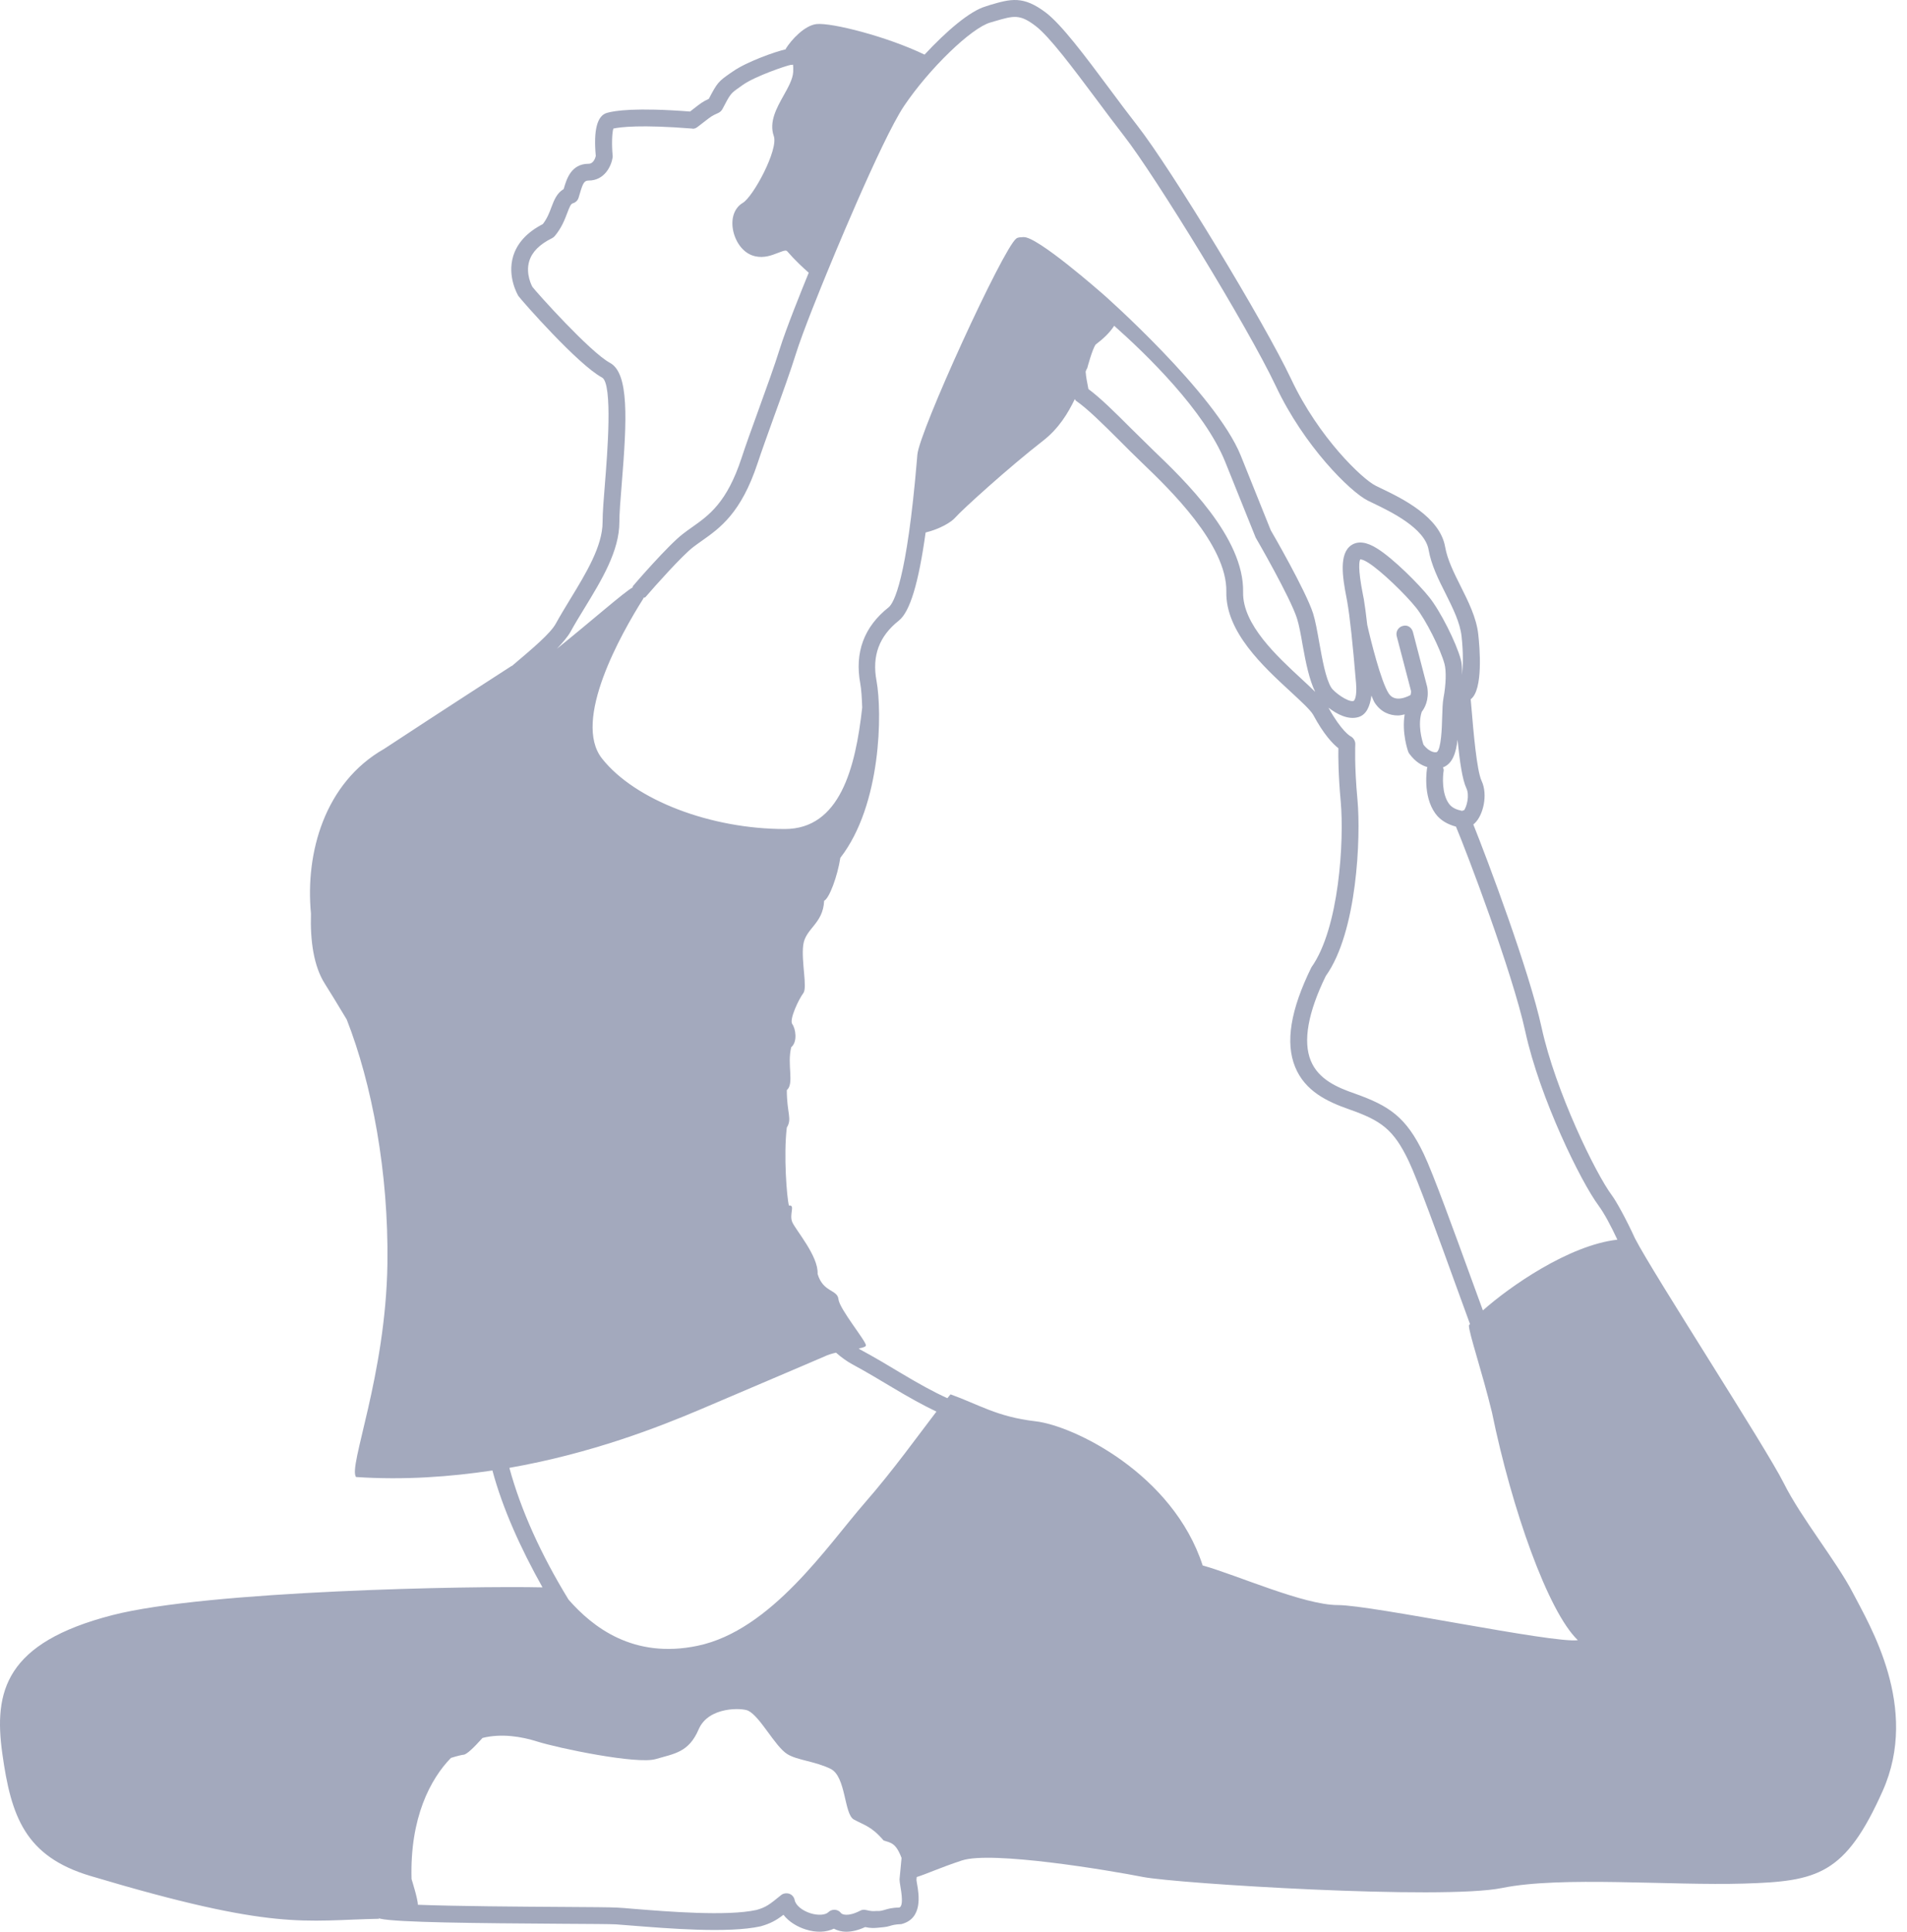 <svg width="79" height="80" viewBox="0 0 79 80" fill="none" xmlns="http://www.w3.org/2000/svg">
<path d="M76.76 65.97C76.075 64.648 74.617 62.871 73.888 61.41C73.159 59.952 68.51 52.794 67.734 51.292C67.354 50.462 66.954 49.746 66.778 49.509C66.1 48.604 64.439 45.193 63.865 42.565C63.35 40.199 61.614 35.591 61.034 34.143C61.051 34.126 61.072 34.113 61.089 34.096C61.441 33.77 61.648 32.916 61.377 32.339C61.177 31.912 61.041 30.325 60.953 29.271L60.926 28.959C61.452 28.566 61.299 26.803 61.238 26.26C61.16 25.575 60.828 24.914 60.509 24.277C60.224 23.71 59.96 23.175 59.868 22.656C59.654 21.398 58.064 20.632 57.207 20.222L56.979 20.11C56.45 19.845 54.636 18.143 53.484 15.692C52.385 13.366 48.517 6.992 47.116 5.202C46.74 4.72 46.347 4.195 45.96 3.673C44.943 2.306 43.977 1.018 43.326 0.523C42.383 -0.193 41.864 -0.043 41.01 0.207L40.834 0.265C40.173 0.455 39.2 1.296 38.301 2.262C36.731 1.506 34.443 0.93 33.825 0.997C33.337 1.052 32.791 1.631 32.541 2.035C32.547 2.035 32.564 2.038 32.571 2.038C32.093 2.14 30.903 2.577 30.374 2.95L30.242 3.039C29.767 3.371 29.713 3.425 29.364 4.093C29.109 4.212 29.031 4.273 28.74 4.5L28.587 4.619C26.339 4.446 25.468 4.581 25.139 4.676C24.736 4.795 24.583 5.395 24.681 6.46C24.661 6.548 24.583 6.782 24.386 6.782C23.657 6.782 23.471 7.422 23.359 7.802L23.349 7.833C23.064 7.995 22.949 8.304 22.844 8.579C22.759 8.809 22.667 9.047 22.488 9.28C21.837 9.616 21.423 10.064 21.257 10.616C21.009 11.454 21.437 12.193 21.474 12.257C21.647 12.488 23.949 15.105 24.939 15.634C25.397 15.882 25.153 18.862 25.064 19.984C25.01 20.652 24.963 21.229 24.963 21.619C24.963 22.615 24.281 23.734 23.623 24.812C23.41 25.162 23.203 25.504 23.023 25.83C22.793 26.243 22.081 26.84 21.192 27.593C21.196 27.589 21.209 27.569 21.209 27.569C21.209 27.569 18.304 29.441 15.913 31.014C13.442 32.421 12.642 35.33 12.882 37.835C12.848 38.951 12.991 40.012 13.462 40.748C13.662 41.063 13.994 41.606 14.364 42.223C15.402 44.871 16.103 48.532 16.049 52.347C15.978 56.995 14.408 60.755 14.751 61.169C16.747 61.301 18.639 61.162 20.399 60.898C20.82 62.461 21.549 64.088 22.474 65.739C19.589 65.672 8.603 65.872 4.654 66.889C0.232 68.028 -0.27 70.032 0.097 72.629C0.459 75.226 1.039 76.881 3.741 77.688C11.438 79.99 12.587 79.522 15.71 79.464C15.669 79.413 15.608 79.305 15.561 79.22C15.601 79.322 15.642 79.434 15.754 79.461C16.442 79.617 19.714 79.647 23.301 79.671C24.41 79.678 25.268 79.681 25.519 79.695C25.675 79.705 25.912 79.725 26.21 79.749C27.594 79.858 30.174 80.075 31.51 79.776C31.917 79.661 32.151 79.532 32.456 79.298C32.686 79.6 33.049 79.803 33.375 79.905C33.819 80.047 34.229 80.024 34.544 79.874C34.683 79.949 34.86 80 35.066 80C35.287 80 35.548 79.942 35.84 79.807C36.074 79.858 36.209 79.847 36.341 79.837C36.507 79.82 36.714 79.81 36.853 79.763C36.965 79.729 37.074 79.695 37.338 79.685C38.237 79.461 38.067 78.457 37.992 78.027C37.982 77.952 37.965 77.888 37.965 77.854C37.965 77.837 37.972 77.772 37.975 77.735C38.382 77.61 38.922 77.355 39.844 77.05C41.075 76.64 45.95 77.457 47.364 77.735C48.778 78.006 59.76 78.691 62.221 78.189C64.683 77.688 69.192 78.098 72.247 78.006C75.302 77.915 76.441 77.64 77.99 74.175C79.54 70.71 77.441 67.292 76.76 65.97ZM60.648 33.56C60.621 33.55 60.594 33.58 60.563 33.58C60.339 33.533 60.15 33.455 60.028 33.289C59.722 32.875 59.763 32.153 59.807 31.909C59.814 31.861 59.787 31.824 59.777 31.78C60.173 31.631 60.319 31.18 60.38 30.634C60.475 31.566 60.58 32.288 60.746 32.641C60.889 32.94 60.76 33.414 60.648 33.56ZM58.532 26.172C58.481 25.989 58.309 25.86 58.108 25.924C57.922 25.972 57.813 26.162 57.861 26.348L58.451 28.603C58.464 28.681 58.444 28.725 58.434 28.783C58.346 28.83 57.793 29.129 57.529 28.718C57.21 28.23 56.779 26.501 56.64 25.877C56.59 25.44 56.542 25.07 56.498 24.812L56.461 24.626C56.24 23.511 56.312 23.222 56.352 23.165C56.349 23.165 56.447 23.154 56.691 23.31C57.224 23.649 58.22 24.612 58.664 25.168C59.058 25.657 59.675 26.877 59.841 27.498C59.919 27.782 59.902 28.359 59.8 28.895C59.76 29.108 59.753 29.396 59.743 29.725C59.733 30.115 59.705 31.024 59.522 31.146C59.505 31.153 59.271 31.217 58.97 30.841C58.912 30.665 58.719 30.017 58.898 29.478C59.01 29.335 59.214 28.993 59.126 28.457L58.532 26.172ZM34.243 11.328C34.266 11.271 36.497 5.805 37.457 4.381C38.501 2.835 40.234 1.16 41.024 0.933L41.207 0.879C42.004 0.645 42.248 0.577 42.905 1.079C43.478 1.516 44.455 2.825 45.404 4.093C45.794 4.619 46.191 5.147 46.567 5.632C47.842 7.263 51.687 13.522 52.853 15.99C54.016 18.462 55.928 20.364 56.667 20.734L56.905 20.849C57.593 21.181 59.031 21.869 59.183 22.775C59.292 23.399 59.593 24.006 59.889 24.589C60.194 25.202 60.482 25.779 60.546 26.342C60.624 27.03 60.607 27.566 60.567 27.952C60.567 27.728 60.567 27.494 60.516 27.315C60.322 26.599 59.661 25.297 59.21 24.735C58.78 24.195 57.732 23.144 57.064 22.724C56.62 22.439 56.254 22.392 55.976 22.581C55.467 22.931 55.61 23.89 55.782 24.762L55.813 24.931C55.918 25.528 56.04 26.66 56.176 28.294C56.223 28.854 56.111 29.017 56.071 29.03C55.844 29.091 55.264 28.664 55.145 28.471C54.915 28.091 54.776 27.298 54.65 26.599C54.569 26.145 54.494 25.714 54.396 25.402C54.094 24.463 52.68 22.019 52.643 21.961L51.402 18.872C50.364 16.292 45.682 12.169 45.696 12.183C45.655 12.152 42.953 9.762 42.393 9.82L42.39 9.816L42.387 9.82C42.288 9.83 42.18 9.816 42.098 9.881C41.536 10.321 38.091 17.845 38.003 18.828L37.989 18.998C37.565 24.046 37.023 24.982 36.813 25.151C35.792 25.958 35.399 27.02 35.639 28.315C35.68 28.532 35.704 28.891 35.718 29.302C35.439 31.814 34.792 34.333 32.51 34.333C29.455 34.333 26.312 33.146 24.942 31.417C23.695 29.847 25.732 26.243 26.651 24.789C26.655 24.782 26.644 24.775 26.644 24.768C26.678 24.748 26.719 24.751 26.746 24.721C27.139 24.263 28.262 23.005 28.713 22.66C28.828 22.571 28.943 22.49 29.058 22.409C29.828 21.866 30.7 21.252 31.384 19.184C31.55 18.682 31.808 17.97 32.073 17.231C32.415 16.292 32.764 15.319 32.964 14.675C33.256 13.732 34.066 11.759 34.243 11.328ZM54.484 28.654C54.321 28.494 54.148 28.328 53.941 28.139C52.901 27.179 51.47 25.863 51.497 24.524C51.548 22.263 49.046 19.866 47.791 18.662C47.469 18.35 47.157 18.042 46.859 17.747C46.187 17.075 45.597 16.489 45.089 16.112C45.018 15.736 44.997 15.658 44.974 15.394C44.994 15.319 45.041 15.244 45.041 15.244C45.041 15.244 45.255 14.434 45.394 14.264C45.689 14.044 45.97 13.783 46.157 13.492C47.476 14.661 49.9 17.001 50.758 19.133L52.019 22.266C52.036 22.29 53.457 24.748 53.731 25.616C53.816 25.884 53.891 26.291 53.965 26.725C54.094 27.444 54.24 28.159 54.484 28.654ZM33.219 2.062C33.219 2.062 33.219 2.065 33.222 2.065C33.215 2.062 33.209 2.065 33.198 2.062C33.205 2.059 33.212 2.062 33.219 2.062ZM23.634 26.165C23.81 25.846 24.01 25.514 24.217 25.179C24.925 24.019 25.658 22.815 25.658 21.625C25.658 21.263 25.702 20.7 25.756 20.045C25.973 17.377 26.065 15.458 25.268 15.027C24.454 14.59 22.24 12.125 22.054 11.878C22.05 11.871 21.759 11.352 21.925 10.813C22.04 10.433 22.355 10.118 22.864 9.867C22.908 9.847 22.945 9.816 22.979 9.779C23.267 9.436 23.393 9.097 23.498 8.823C23.6 8.555 23.647 8.443 23.732 8.419C23.84 8.389 23.932 8.304 23.966 8.196L24.027 7.995C24.152 7.565 24.213 7.477 24.386 7.477C25.054 7.477 25.326 6.86 25.376 6.534C25.383 6.504 25.383 6.473 25.38 6.443C25.336 5.998 25.353 5.497 25.41 5.324C25.692 5.263 26.526 5.154 28.665 5.324C28.76 5.347 28.838 5.303 28.902 5.253L29.167 5.049C29.482 4.805 29.489 4.798 29.76 4.676C29.831 4.642 29.889 4.588 29.926 4.52C30.265 3.873 30.265 3.873 30.645 3.608L30.777 3.513C31.293 3.15 32.598 2.71 32.764 2.686C32.791 2.686 32.815 2.686 32.852 2.679C32.859 2.737 32.866 2.832 32.859 2.978C32.846 3.272 32.649 3.622 32.459 3.961C32.174 4.473 31.849 5.049 32.056 5.636C32.252 6.198 31.208 8.141 30.771 8.402C30.435 8.602 30.282 9.009 30.36 9.487C30.438 9.962 30.754 10.494 31.283 10.613C31.659 10.698 31.971 10.572 32.225 10.474C32.561 10.342 32.578 10.365 32.632 10.43C32.92 10.765 33.283 11.101 33.503 11.294C33.222 11.983 32.564 13.607 32.296 14.471C32.1 15.099 31.754 16.065 31.415 16.997C31.144 17.743 30.883 18.465 30.72 18.967C30.113 20.815 29.374 21.337 28.658 21.842C28.536 21.927 28.414 22.015 28.296 22.107C27.692 22.564 26.282 24.195 26.224 24.267C26.207 24.284 26.214 24.311 26.204 24.331C25.882 24.5 24.495 25.721 23.071 26.867C23.315 26.609 23.522 26.365 23.634 26.165ZM37.25 79C36.962 79 36.779 79.054 36.647 79.095C36.44 79.159 36.385 79.139 36.294 79.142C36.172 79.152 36.094 79.152 35.877 79.101C35.792 79.078 35.704 79.088 35.629 79.132C35.117 79.396 34.877 79.278 34.843 79.23C34.782 79.149 34.69 79.098 34.588 79.091C34.578 79.091 34.572 79.091 34.561 79.091C34.47 79.091 34.382 79.125 34.317 79.19C34.192 79.312 33.89 79.332 33.581 79.237C33.232 79.129 32.961 78.905 32.92 78.688C32.897 78.569 32.812 78.467 32.697 78.427C32.588 78.393 32.452 78.406 32.357 78.484C31.862 78.888 31.73 78.986 31.34 79.098C30.12 79.369 27.614 79.162 26.265 79.054C25.959 79.027 25.712 79.007 25.553 79C25.295 78.986 24.427 78.979 23.305 78.973C21.535 78.962 18.938 78.945 17.31 78.884C17.317 78.664 17.049 77.82 17.049 77.82C16.975 75.284 17.832 73.67 18.68 72.802C18.958 72.714 19.155 72.673 19.199 72.67C19.324 72.67 19.626 72.381 19.989 71.975C20.772 71.778 21.616 71.92 22.244 72.12C23.108 72.395 26.39 73.08 27.167 72.849C27.943 72.622 28.533 72.575 28.943 71.618C29.353 70.662 30.754 70.727 30.994 70.846C31.496 71.093 32.1 72.32 32.612 72.642C33.015 72.897 33.775 72.941 34.412 73.256C35.053 73.578 34.961 75.128 35.372 75.352C35.782 75.582 36.101 75.626 36.602 76.219C36.911 76.321 37.111 76.318 37.348 76.945C37.297 77.481 37.264 77.823 37.264 77.833C37.264 77.901 37.281 78.003 37.301 78.128C37.406 78.732 37.369 78.959 37.25 79ZM35.829 62.234C34.28 64.01 31.954 67.519 28.902 68.157C26.238 68.716 24.546 67.38 23.552 66.245C22.406 64.373 21.579 62.542 21.101 60.789C24.505 60.193 27.302 59.097 29.041 58.358C31.778 57.195 34.168 56.171 34.168 56.171C34.293 56.107 34.46 56.059 34.633 56.019C34.853 56.212 35.077 56.375 35.307 56.5C35.887 56.812 36.443 57.148 36.972 57.463C37.64 57.863 38.233 58.192 38.793 58.46C38.067 59.403 37.006 60.888 35.829 62.234ZM55.426 66.472C54.013 66.472 51.28 65.241 49.822 64.831C48.591 61.047 44.489 59.043 42.892 58.86C41.298 58.677 40.518 58.151 39.376 57.745C39.342 57.782 39.284 57.86 39.247 57.904C38.674 57.646 38.05 57.3 37.325 56.866C36.789 56.544 36.223 56.205 35.636 55.89C35.616 55.88 35.595 55.859 35.575 55.846C35.745 55.812 35.873 55.771 35.873 55.717C35.873 55.534 34.778 54.215 34.734 53.805C34.69 53.395 34.097 53.53 33.87 52.757C33.914 52.028 32.958 50.936 32.822 50.614C32.683 50.296 32.958 49.885 32.683 49.929C32.595 49.611 32.456 47.834 32.595 46.695C32.822 46.332 32.595 46.102 32.595 45.145C32.913 44.874 32.595 44.098 32.778 43.369C33.049 43.142 32.958 42.596 32.822 42.413C32.683 42.23 33.097 41.365 33.276 41.134C33.459 40.907 33.185 39.812 33.276 39.131C33.368 38.446 34.097 38.263 34.141 37.306C34.361 37.195 34.694 36.283 34.812 35.526C36.521 33.326 36.548 29.485 36.311 28.196C36.117 27.162 36.419 26.348 37.233 25.704C37.697 25.338 38.053 24.151 38.345 22.053C38.942 21.907 39.406 21.625 39.566 21.442C39.84 21.124 41.8 19.347 43.211 18.252C43.861 17.747 44.248 17.106 44.526 16.526C44.546 16.55 44.55 16.58 44.574 16.597C45.058 16.933 45.665 17.536 46.367 18.235C46.665 18.537 46.981 18.849 47.361 19.215C48.401 20.215 50.843 22.554 50.802 24.507C50.768 26.162 52.328 27.599 53.467 28.647C53.884 29.034 54.281 29.396 54.399 29.6C54.84 30.42 55.213 30.807 55.444 30.987C55.437 31.329 55.44 32.095 55.542 33.204C55.684 34.801 55.484 38.439 54.325 40.063C53.46 41.826 53.24 43.175 53.653 44.189C54.063 45.186 54.969 45.62 55.891 45.942C57.213 46.407 57.729 46.766 58.359 48.088C58.729 48.868 59.577 51.197 60.319 53.249C60.546 53.869 60.729 54.378 60.895 54.829C60.889 54.846 60.851 54.883 60.851 54.893C60.851 55.212 61.397 56.805 61.807 58.494C62.628 62.501 64.13 66.743 65.364 67.926C64.361 68.069 56.84 66.472 55.426 66.472ZM61.431 54.269C61.282 53.866 61.129 53.445 60.973 53.015C60.221 50.95 59.37 48.604 58.983 47.793C58.251 46.251 57.542 45.793 56.122 45.288C55.406 45.04 54.62 44.708 54.301 43.928C53.969 43.121 54.189 41.924 54.921 40.422C56.23 38.598 56.373 34.662 56.237 33.143C56.101 31.688 56.145 30.831 56.145 30.824C56.152 30.685 56.064 30.549 55.942 30.488C55.938 30.488 55.569 30.281 55.033 29.308C55.386 29.579 55.854 29.827 56.284 29.695C56.61 29.59 56.752 29.251 56.813 28.806C56.857 28.901 56.901 29.03 56.946 29.098C57.207 29.498 57.569 29.63 57.915 29.63C58.01 29.63 58.098 29.603 58.19 29.586C58.064 30.356 58.325 31.105 58.342 31.142C58.353 31.17 58.37 31.2 58.39 31.224C58.651 31.57 58.905 31.702 59.136 31.77C59.132 31.777 59.126 31.78 59.122 31.787C59.115 31.834 58.922 32.956 59.468 33.699C59.675 33.98 59.973 34.14 60.316 34.235C60.746 35.255 62.642 40.226 63.187 42.718C63.788 45.478 65.496 48.956 66.222 49.926C66.222 49.926 66.222 49.926 66.222 49.929C66.453 50.238 66.734 50.764 67.002 51.34C64.988 51.567 62.526 53.293 61.431 54.269Z" fill="#A3A9BD"/>
</svg>
